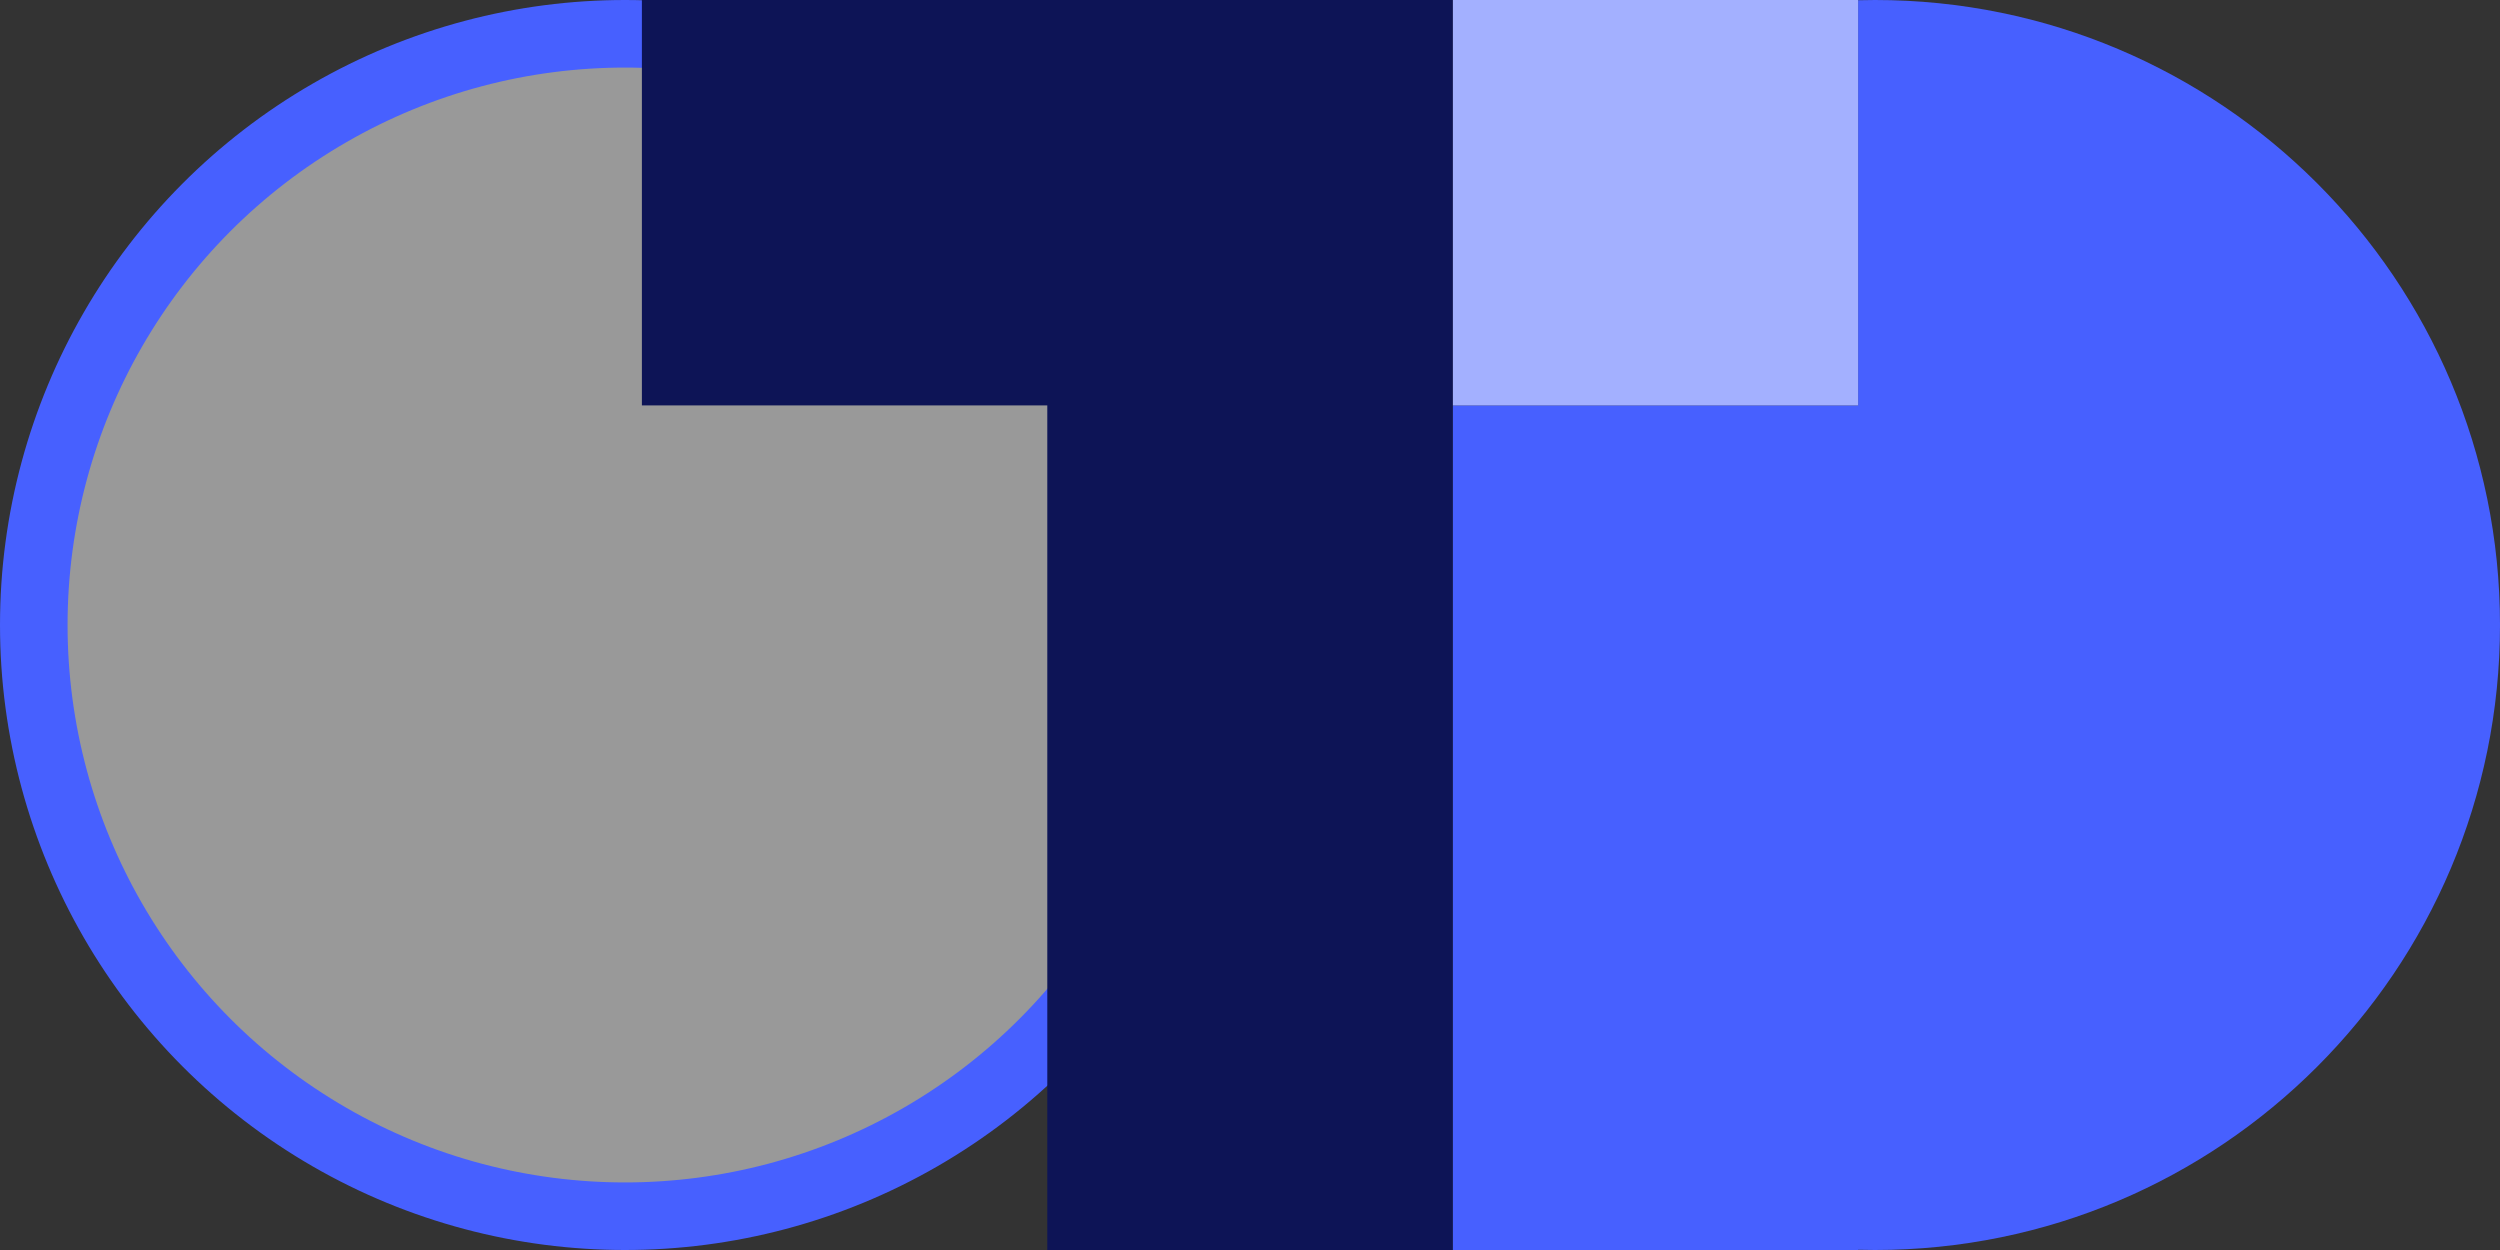 <svg width="74" height="37" viewBox="0 0 74 37" fill="none" xmlns="http://www.w3.org/2000/svg">
<rect x="0" y="0" width="74" height="37" fill="#333333" stroke="none"/>
<circle cx="18.5" cy="18.5" r="17.5" fill="white" fill-opacity="0.5" stroke="#4760FF" stroke-width="2"/>
<rect x="43" width="12" height="12" fill="#4760FF"/>
<g style="mix-blend-mode:overlay">
<path fill-rule="evenodd" clip-rule="evenodd" d="M55 12V0.007C55.166 0.002 55.333 0 55.5 0C65.717 0 74 8.283 74 18.5C74 28.717 65.717 37 55.5 37C55.333 37 55.166 36.998 55 36.993V37H43V24V12H55Z" fill="#4760FF"/>
</g>
<rect x="43" width="12" height="12" fill="white" fill-opacity="0.5"/>
<path fill-rule="evenodd" clip-rule="evenodd" d="M31 0H19V12H31V24V37H43V24V12V0H31Z" fill="#0D1456"/>
</svg>
